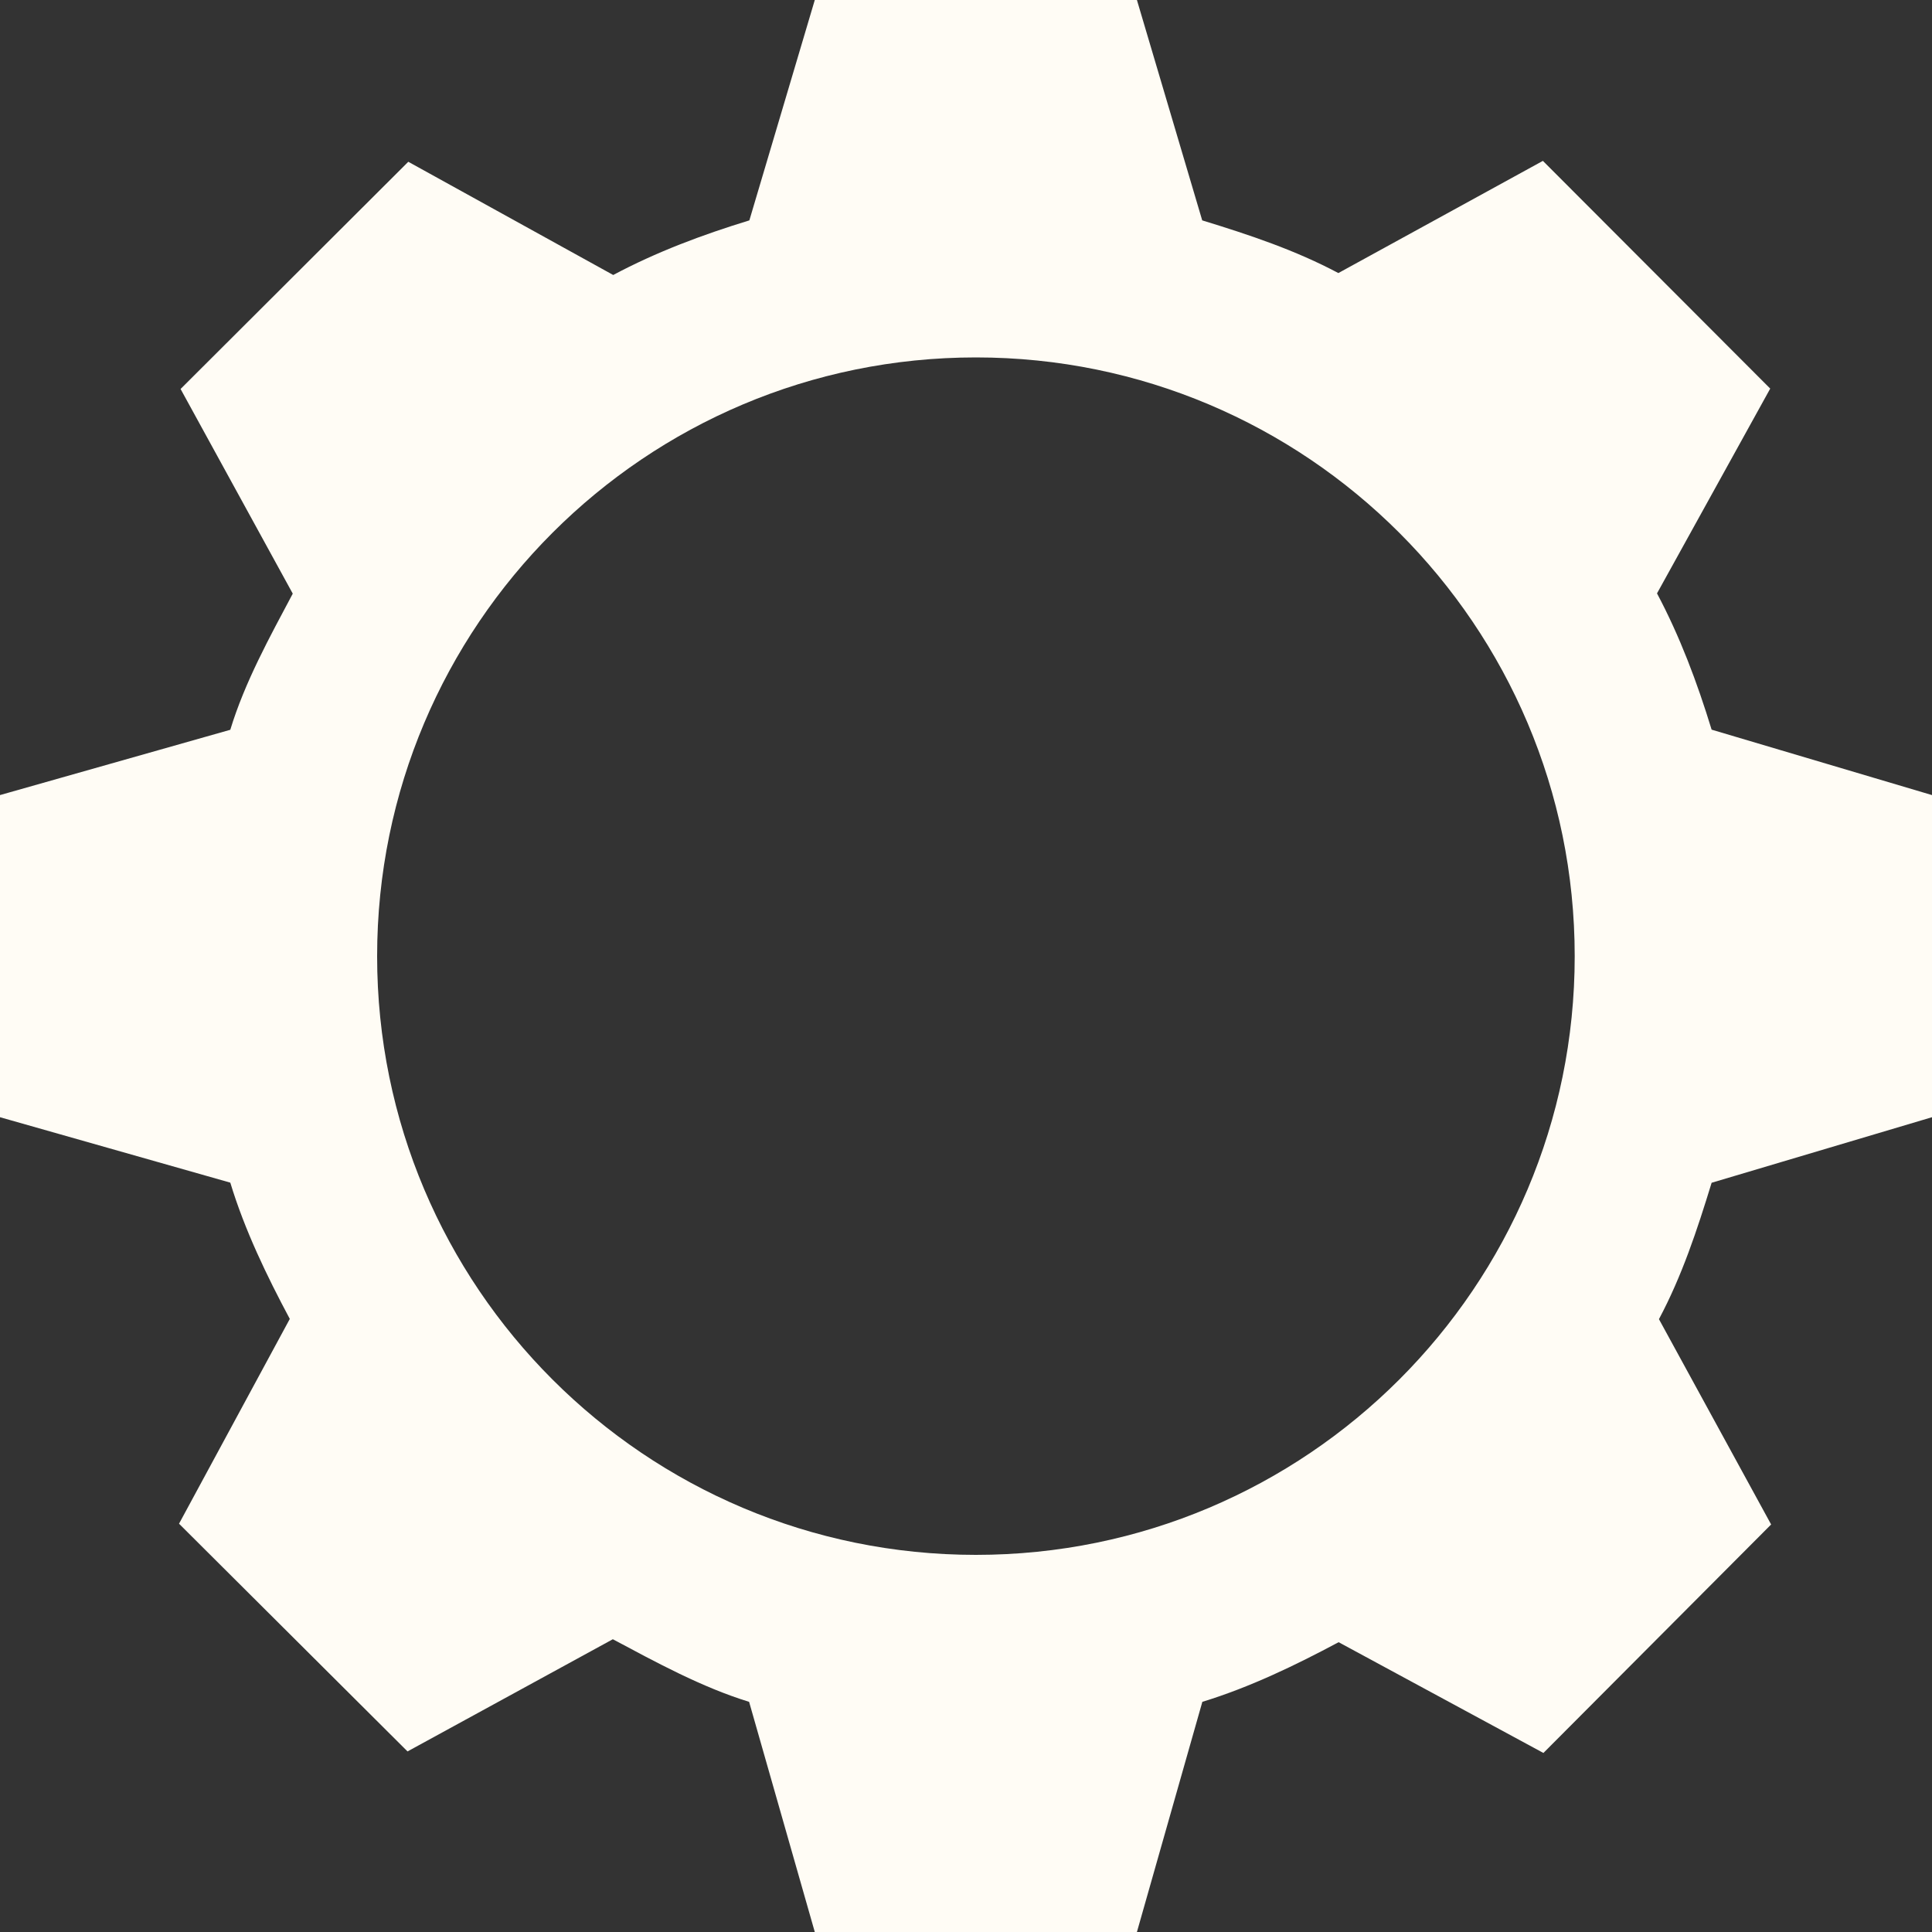 <?xml version="1.0" encoding="utf-8"?>
<!-- Generator: Adobe Illustrator 16.0.0, SVG Export Plug-In . SVG Version: 6.00 Build 0)  -->
<!DOCTYPE svg PUBLIC "-//W3C//DTD SVG 1.1//EN" "http://www.w3.org/Graphics/SVG/1.1/DTD/svg11.dtd">
<svg version="1.1" id="Ebene_1" xmlns:ev="http://www.w3.org/2001/xml-events"
	 xmlns="http://www.w3.org/2000/svg" xmlns:xlink="http://www.w3.org/1999/xlink" x="0px" y="0px" width="15px" height="15px"
	 viewBox="154 114 15 15" enable-background="new 154 114 15 15" xml:space="preserve">
<rect x="154" y="114" width="15" height="15" fill="#333333" stroke="none"/>
<path fill="#FFFCF5" d="M169,122.674v-2.501l-1.711-0.508c-0.113-0.369-0.246-0.723-0.424-1.058l0.879-1.59l-1.765-1.768
	l-1.588,0.871c-0.335-0.178-0.688-0.296-1.057-0.409L162.827,114h-2.501l-0.508,1.711c-0.369,0.113-0.723,0.246-1.057,0.424
	l-1.591-0.879l-1.768,1.764l0.871,1.589c-0.178,0.335-0.373,0.688-0.485,1.057L154,120.173v2.501l1.788,0.508
	c0.112,0.369,0.283,0.723,0.462,1.058l-0.86,1.59l1.774,1.768l1.594-0.871c0.334,0.178,0.69,0.373,1.058,0.486l0.51,1.787h2.501
	l0.508-1.787c0.369-0.113,0.723-0.284,1.058-0.463l1.59,0.86l1.768-1.774l-0.871-1.594c0.178-0.334,0.296-0.69,0.409-1.059
	L169,122.674z M161.577,126.072c-2.568,0-4.649-2.081-4.649-4.648c0-2.568,2.081-4.649,4.649-4.649c2.567,0,4.649,2.081,4.649,4.649
	C166.226,123.991,164.144,126.072,161.577,126.072z"/>
</svg>

